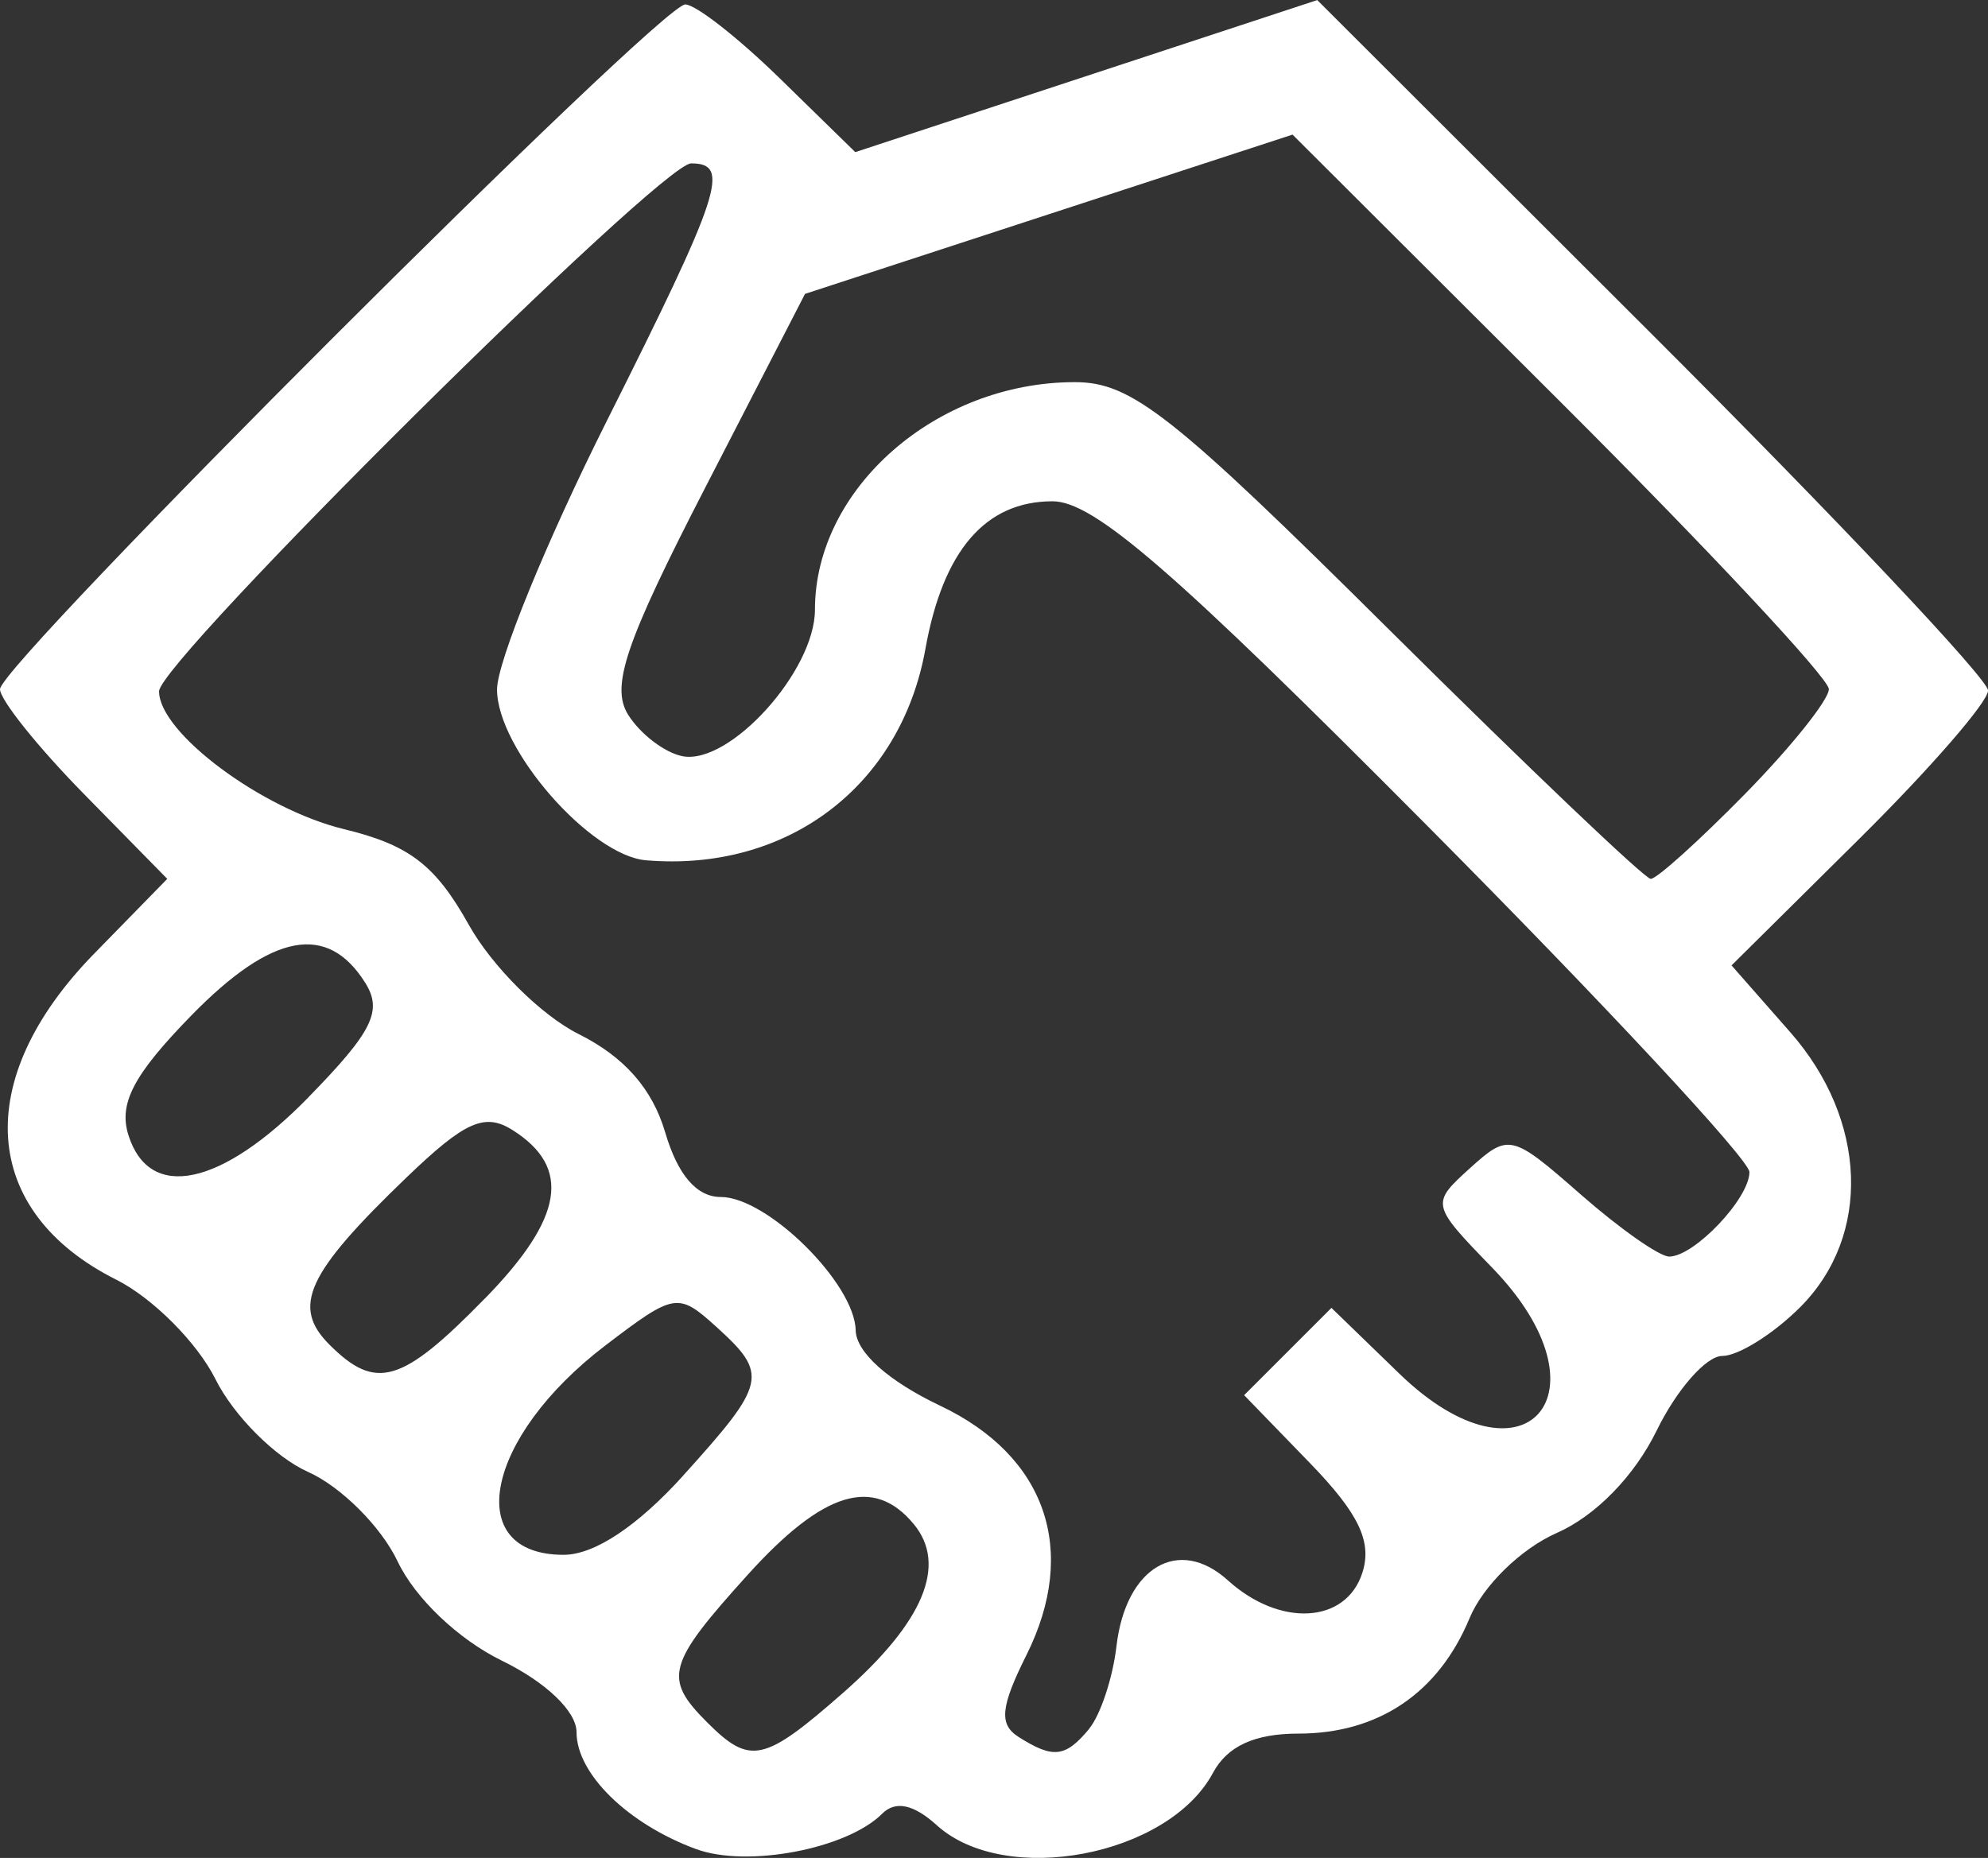 <?xml version="1.0" encoding="UTF-8" standalone="no"?>
<svg
   xmlns:dc="http://purl.org/dc/elements/1.1/"
   xmlns:cc="http://creativecommons.org/ns#"
   xmlns:rdf="http://www.w3.org/1999/02/22-rdf-syntax-ns#"
   xmlns:svg="http://www.w3.org/2000/svg"
   xmlns="http://www.w3.org/2000/svg"
   id="svg15687"
   version="1.1"
   viewBox="0 0 26.458 24.732"
   height="24.732mm"
   width="26.458mm">
  <rect x="0" y="0" width="26.458" height="24.732" fill="#333333" stroke="none"/>
  <defs
     id="defs15681" />
  <g
     transform="translate(-226.408,-221.89)"
     id="layer1">
    <path
       id="path3222-5"
       d="m 235.671,246.504 c -0.909,-0.336 -1.59,-1.003 -1.59,-1.556 0,-0.276 -0.404,-0.664 -0.992,-0.951 -0.58,-0.283 -1.157,-0.833 -1.389,-1.322 -0.218,-0.461 -0.754,-0.996 -1.191,-1.191 -0.437,-0.194 -0.992,-0.75 -1.234,-1.236 -0.242,-0.485 -0.836,-1.081 -1.319,-1.323 -1.81,-0.908 -1.931,-2.665 -0.297,-4.338 l 0.975,-0.998 -1.113,-1.134 c -0.612,-0.624 -1.113,-1.25 -1.113,-1.391 0,-0.332 8.788,-9.115 9.12,-9.115 0.138,0 0.703,0.442 1.257,0.983 l 1.006,0.983 3.074,-1.012 3.074,-1.012 4.464,4.458 c 2.455,2.452 4.464,4.582 4.464,4.733 0,0.151 -0.768,1.036 -1.707,1.967 l -1.707,1.692 0.781,0.889 c 1.028,1.17 1.083,2.71 0.132,3.661 -0.357,0.357 -0.824,0.649 -1.037,0.649 -0.213,0 -0.605,0.446 -0.872,0.992 -0.296,0.606 -0.813,1.137 -1.33,1.364 -0.477,0.21 -0.982,0.704 -1.161,1.135 -0.413,0.996 -1.213,1.536 -2.277,1.536 -0.584,0 -0.947,0.167 -1.138,0.523 -0.594,1.109 -2.764,1.521 -3.674,0.698 -0.31,-0.281 -0.552,-0.332 -0.729,-0.154 -0.469,0.469 -1.797,0.721 -2.476,0.47 z m 1.96,-2.082 c 1.07,-0.94 1.388,-1.702 0.937,-2.245 -0.533,-0.642 -1.203,-0.437 -2.208,0.675 -1.077,1.192 -1.128,1.378 -0.541,1.965 0.573,0.573 0.755,0.533 1.811,-0.394 z m 3.273,0.479 c 0.15,-0.182 0.314,-0.676 0.363,-1.098 0.123,-1.053 0.828,-1.469 1.484,-0.875 0.693,0.627 1.573,0.576 1.789,-0.104 0.131,-0.413 -0.048,-0.787 -0.699,-1.459 l -0.875,-0.903 0.581,-0.581 0.581,-0.581 0.902,0.874 c 1.672,1.62 2.862,0.267 1.238,-1.408 -0.817,-0.843 -0.819,-0.852 -0.295,-1.327 0.513,-0.464 0.555,-0.454 1.471,0.35 0.519,0.455 1.049,0.828 1.179,0.828 0.334,0 1.068,-0.774 1.068,-1.125 0,-0.162 -1.93,-2.237 -4.289,-4.611 -3.38,-3.403 -4.437,-4.318 -4.986,-4.318 -0.893,0 -1.457,0.655 -1.692,1.966 -0.328,1.828 -1.839,2.971 -3.717,2.813 -0.744,-0.062 -1.984,-1.484 -1.984,-2.274 0,-0.364 0.655,-1.967 1.455,-3.563 1.531,-3.053 1.658,-3.44 1.128,-3.44 -0.403,0 -7.081,6.628 -7.081,7.028 0,0.55 1.366,1.568 2.46,1.834 0.87,0.211 1.216,0.476 1.662,1.273 0.309,0.554 0.967,1.208 1.462,1.455 0.607,0.303 0.981,0.728 1.152,1.309 0.167,0.567 0.419,0.86 0.74,0.86 0.619,0 1.782,1.15 1.795,1.774 0.006,0.293 0.436,0.677 1.124,1.004 1.41,0.669 1.845,1.924 1.149,3.319 -0.346,0.693 -0.368,0.924 -0.104,1.091 0.46,0.292 0.623,0.273 0.94,-0.11 z m -5.399,-3.374 c 1.109,-1.228 1.134,-1.344 0.433,-1.978 -0.506,-0.458 -0.555,-0.449 -1.473,0.251 -1.604,1.223 -1.916,2.787 -0.556,2.787 0.41,0 0.982,-0.38 1.596,-1.059 z m -2.644,-2.351 c 1.048,-1.073 1.158,-1.745 0.367,-2.244 -0.37,-0.233 -0.634,-0.114 -1.411,0.633 -1.329,1.278 -1.531,1.718 -1.025,2.224 0.62,0.62 0.963,0.518 2.069,-0.614 z m -2.346,-2.682 c 0.851,-0.871 0.988,-1.148 0.754,-1.521 -0.503,-0.802 -1.241,-0.664 -2.312,0.432 -0.772,0.791 -0.974,1.174 -0.839,1.598 0.28,0.883 1.236,0.681 2.397,-0.508 z m 19.12,-4.038 c 0.612,-0.624 1.113,-1.251 1.113,-1.393 0,-0.142 -1.606,-1.861 -3.569,-3.82 l -3.569,-3.561 -3.244,1.06 -3.244,1.06 -1.323,2.569 c -1.071,2.079 -1.267,2.658 -1.03,3.035 0.161,0.256 0.486,0.504 0.721,0.55 0.627,0.123 1.764,-1.133 1.764,-1.95 0,-1.614 1.616,-3.029 3.459,-3.029 0.754,0 1.295,0.427 4.193,3.305 1.83,1.817 3.392,3.306 3.471,3.307 0.079,0.003 0.644,-0.508 1.257,-1.132 z"
       style="fill:#ffffff;stroke-width:0.265" />
  </g>
</svg>
